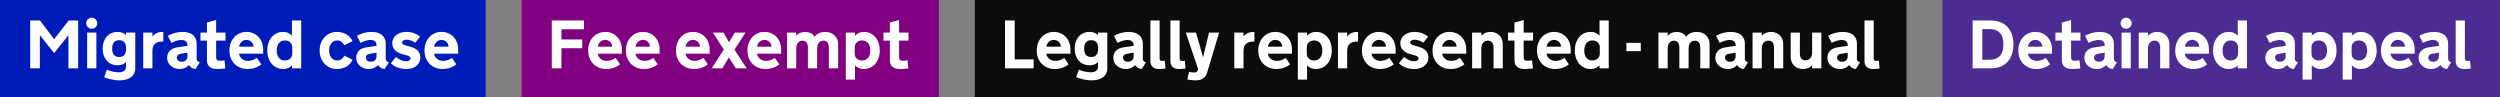 <svg width="695" height="27" viewBox="0 0 695 27" fill="none" xmlns="http://www.w3.org/2000/svg">
<rect x="0" y="0" width="695" height="27" fill="#808080" stroke="none"/>
<rect width="135" height="27" fill="#001CB8"/>
<path d="M15.016 14.705L11.082 9.788V19H8.392V5.696H11.119L15.053 10.892L19.107 5.696H21.723V19H19.023V9.788L15.108 14.705H15.016ZM26.789 19H24.228V9.064H26.789V19ZM23.959 6.457C23.959 6.247 23.999 6.049 24.08 5.863C24.16 5.672 24.268 5.508 24.404 5.372C24.547 5.229 24.71 5.118 24.896 5.038C25.081 4.957 25.283 4.917 25.499 4.917C25.709 4.917 25.907 4.957 26.093 5.038C26.285 5.118 26.448 5.229 26.584 5.372C26.727 5.508 26.838 5.672 26.919 5.863C26.999 6.049 27.039 6.247 27.039 6.457C27.039 6.673 26.999 6.875 26.919 7.06C26.838 7.246 26.727 7.41 26.584 7.552C26.448 7.688 26.285 7.796 26.093 7.876C25.907 7.957 25.709 7.997 25.499 7.997C25.283 7.997 25.081 7.957 24.896 7.876C24.71 7.796 24.547 7.688 24.404 7.552C24.268 7.41 24.16 7.246 24.08 7.06C23.999 6.875 23.959 6.673 23.959 6.457ZM35.036 17.237C34.807 17.516 34.486 17.738 34.071 17.905C33.663 18.066 33.218 18.146 32.735 18.146C32.067 18.146 31.474 18.029 30.954 17.794C30.435 17.559 29.995 17.237 29.637 16.829C29.284 16.415 29.012 15.926 28.82 15.363C28.635 14.8 28.542 14.182 28.542 13.508C28.542 12.852 28.635 12.24 28.82 11.671C29.012 11.096 29.284 10.604 29.637 10.196C29.995 9.781 30.435 9.457 30.954 9.222C31.474 8.987 32.067 8.869 32.735 8.869C33.218 8.869 33.663 8.953 34.071 9.12C34.486 9.287 34.807 9.509 35.036 9.788V9.064H37.606V18.907C37.606 19.513 37.492 20.033 37.263 20.466C37.034 20.905 36.718 21.264 36.316 21.542C35.921 21.82 35.46 22.021 34.934 22.145C34.408 22.275 33.849 22.34 33.255 22.34C32.531 22.34 31.777 22.253 30.991 22.08C30.206 21.913 29.529 21.703 28.959 21.449L29.683 19.38C29.856 19.455 30.07 19.535 30.323 19.622C30.577 19.714 30.849 19.795 31.14 19.863C31.43 19.931 31.733 19.986 32.049 20.03C32.37 20.079 32.683 20.104 32.986 20.104C33.252 20.104 33.508 20.076 33.756 20.02C34.003 19.971 34.22 19.884 34.405 19.761C34.597 19.643 34.748 19.485 34.86 19.288C34.977 19.096 35.036 18.849 35.036 18.545V17.237ZM31.177 13.545C31.177 13.873 31.211 14.182 31.279 14.473C31.353 14.757 31.467 15.002 31.622 15.206C31.783 15.403 31.987 15.561 32.234 15.679C32.482 15.79 32.782 15.846 33.134 15.846C33.833 15.846 34.331 15.626 34.628 15.187C34.925 14.742 35.073 14.194 35.073 13.545V13.471C35.073 13.143 35.039 12.837 34.971 12.552C34.903 12.268 34.792 12.023 34.637 11.819C34.483 11.615 34.282 11.457 34.034 11.346C33.793 11.229 33.493 11.17 33.134 11.17C32.442 11.17 31.941 11.389 31.631 11.829C31.328 12.268 31.177 12.815 31.177 13.471V13.545ZM45.399 11.55H45.13C44.765 11.55 44.416 11.587 44.081 11.662C43.754 11.736 43.463 11.872 43.209 12.07C42.956 12.262 42.752 12.527 42.597 12.868C42.449 13.208 42.374 13.644 42.374 14.176V19H39.814V9.064H42.374V10.187C42.48 10.02 42.616 9.859 42.783 9.704C42.95 9.549 43.145 9.413 43.367 9.296C43.59 9.172 43.84 9.073 44.119 8.999C44.397 8.925 44.697 8.888 45.019 8.888H45.399V11.55ZM50.205 14.964C49.889 15.014 49.636 15.125 49.444 15.298C49.252 15.465 49.156 15.694 49.156 15.985C49.156 16.306 49.274 16.585 49.509 16.82C49.744 17.049 50.09 17.163 50.548 17.163C51.03 17.163 51.411 17.024 51.689 16.746C51.967 16.467 52.106 16.099 52.106 15.642V14.64L50.205 14.964ZM52.524 18.063C52.419 18.18 52.289 18.307 52.134 18.443C51.986 18.573 51.806 18.694 51.596 18.805C51.392 18.91 51.151 19 50.873 19.074C50.594 19.148 50.282 19.186 49.935 19.186C49.441 19.186 48.983 19.108 48.562 18.954C48.148 18.793 47.783 18.57 47.468 18.286C47.152 18.001 46.905 17.673 46.726 17.302C46.546 16.925 46.456 16.517 46.456 16.078C46.456 15.28 46.704 14.627 47.199 14.12C47.694 13.613 48.377 13.294 49.249 13.165L52.106 12.747V12.562C52.106 12.116 51.97 11.764 51.698 11.504C51.426 11.244 50.984 11.114 50.372 11.114C50.118 11.114 49.861 11.145 49.602 11.207C49.342 11.263 49.091 11.328 48.85 11.402C48.615 11.476 48.395 11.563 48.191 11.662C47.987 11.754 47.808 11.838 47.653 11.912L46.651 9.955C47.22 9.639 47.851 9.379 48.544 9.175C49.243 8.971 49.967 8.869 50.715 8.869C51.172 8.869 51.633 8.919 52.097 9.018C52.567 9.11 52.991 9.284 53.368 9.537C53.752 9.791 54.064 10.137 54.305 10.576C54.546 11.009 54.667 11.563 54.667 12.237V16.319C54.667 16.61 54.741 16.826 54.89 16.968C55.044 17.104 55.255 17.231 55.52 17.349L54.361 19.186C53.891 19.136 53.514 19.015 53.229 18.824C52.944 18.626 52.709 18.372 52.524 18.063ZM60.085 16.041C60.085 16.158 60.1 16.269 60.131 16.375C60.162 16.48 60.215 16.572 60.289 16.653C60.37 16.727 60.481 16.786 60.623 16.829C60.765 16.872 60.948 16.894 61.17 16.894C61.263 16.894 61.368 16.891 61.486 16.885C61.603 16.872 61.721 16.86 61.838 16.848C61.956 16.835 62.064 16.82 62.163 16.801C62.268 16.783 62.355 16.767 62.423 16.755L62.655 19.019C62.414 19.049 62.163 19.077 61.903 19.102C61.681 19.127 61.433 19.145 61.161 19.158C60.889 19.176 60.614 19.186 60.335 19.186C59.451 19.186 58.761 18.985 58.267 18.582C57.772 18.18 57.524 17.54 57.524 16.662V11.29H55.734V9.064H57.524V6.253L60.085 5.566V9.064H62.692V11.29H60.085V16.041ZM66.449 14.918C66.493 15.215 66.585 15.487 66.728 15.734C66.876 15.982 67.061 16.195 67.284 16.375C67.507 16.548 67.763 16.684 68.054 16.783C68.345 16.882 68.654 16.931 68.982 16.931C69.359 16.931 69.767 16.86 70.207 16.718C70.646 16.569 71.048 16.356 71.413 16.078L72.647 17.877C72.183 18.267 71.614 18.582 70.939 18.824C70.265 19.065 69.548 19.186 68.787 19.186C68.101 19.186 67.454 19.068 66.848 18.833C66.242 18.598 65.71 18.258 65.252 17.812C64.801 17.367 64.442 16.826 64.176 16.189C63.916 15.552 63.787 14.835 63.787 14.037C63.787 13.307 63.901 12.627 64.13 11.996C64.365 11.365 64.69 10.817 65.104 10.354C65.525 9.89 66.026 9.528 66.607 9.268C67.188 9.002 67.832 8.869 68.537 8.869C69.192 8.869 69.801 8.99 70.364 9.231C70.927 9.466 71.416 9.8 71.83 10.233C72.245 10.66 72.569 11.173 72.804 11.773C73.039 12.373 73.157 13.035 73.157 13.758V14.918H66.449ZM68.527 11.096C67.977 11.096 67.51 11.281 67.126 11.652C66.749 12.017 66.53 12.46 66.468 12.979H70.476C70.463 12.453 70.272 12.008 69.9 11.643C69.529 11.278 69.072 11.096 68.527 11.096ZM81.172 19V18.146C81.036 18.295 80.885 18.434 80.718 18.564C80.557 18.688 80.374 18.796 80.17 18.889C79.972 18.981 79.753 19.053 79.512 19.102C79.277 19.158 79.014 19.186 78.723 19.186C78.067 19.186 77.468 19.056 76.923 18.796C76.379 18.536 75.912 18.177 75.522 17.72C75.133 17.262 74.83 16.718 74.613 16.087C74.403 15.456 74.298 14.773 74.298 14.037C74.298 13.301 74.403 12.617 74.613 11.986C74.824 11.355 75.117 10.811 75.495 10.354C75.878 9.89 76.339 9.528 76.877 9.268C77.415 9.002 78.012 8.869 78.668 8.869C79.249 8.869 79.741 8.971 80.143 9.175C80.551 9.373 80.894 9.621 81.172 9.917V5.696H83.733V19H81.172ZM81.247 13.109C81.247 12.843 81.197 12.595 81.098 12.367C81.005 12.138 80.869 11.94 80.69 11.773C80.511 11.606 80.294 11.476 80.04 11.383C79.793 11.29 79.512 11.244 79.196 11.244C78.831 11.244 78.507 11.312 78.222 11.448C77.944 11.584 77.709 11.776 77.517 12.023C77.325 12.265 77.18 12.552 77.081 12.886C76.982 13.22 76.933 13.585 76.933 13.981V14.102C76.933 14.497 76.982 14.862 77.081 15.196C77.18 15.524 77.325 15.809 77.517 16.05C77.709 16.291 77.944 16.48 78.222 16.616C78.507 16.746 78.831 16.811 79.196 16.811C79.512 16.811 79.793 16.764 80.04 16.671C80.294 16.579 80.511 16.449 80.69 16.282C80.869 16.115 81.005 15.92 81.098 15.697C81.197 15.468 81.247 15.221 81.247 14.955V13.109ZM91.498 14.083C91.498 14.405 91.541 14.729 91.628 15.057C91.715 15.379 91.847 15.669 92.027 15.929C92.206 16.189 92.435 16.402 92.713 16.569C92.998 16.73 93.335 16.811 93.725 16.811C93.978 16.811 94.207 16.776 94.411 16.709C94.621 16.64 94.807 16.548 94.968 16.43C95.135 16.306 95.28 16.164 95.404 16.003C95.534 15.836 95.645 15.657 95.738 15.465L97.983 16.625C97.822 17.015 97.599 17.367 97.315 17.683C97.037 17.998 96.712 18.267 96.341 18.49C95.97 18.712 95.558 18.883 95.107 19C94.655 19.124 94.176 19.186 93.669 19.186C92.97 19.186 92.327 19.056 91.739 18.796C91.152 18.53 90.644 18.168 90.218 17.71C89.791 17.253 89.457 16.712 89.216 16.087C88.975 15.456 88.854 14.773 88.854 14.037C88.854 13.307 88.975 12.627 89.216 11.996C89.457 11.365 89.791 10.817 90.218 10.354C90.644 9.89 91.152 9.528 91.739 9.268C92.327 9.002 92.97 8.869 93.669 8.869C94.176 8.869 94.655 8.931 95.107 9.055C95.558 9.172 95.97 9.345 96.341 9.574C96.712 9.797 97.037 10.066 97.315 10.381C97.599 10.697 97.822 11.049 97.983 11.439L95.738 12.599C95.645 12.407 95.534 12.231 95.404 12.07C95.28 11.903 95.135 11.761 94.968 11.643C94.807 11.519 94.621 11.424 94.411 11.355C94.207 11.281 93.978 11.244 93.725 11.244C93.335 11.244 92.998 11.328 92.713 11.495C92.435 11.655 92.206 11.869 92.027 12.135C91.847 12.395 91.715 12.688 91.628 13.016C91.541 13.344 91.498 13.672 91.498 13.999V14.083ZM102.77 14.964C102.455 15.014 102.201 15.125 102.009 15.298C101.818 15.465 101.722 15.694 101.722 15.985C101.722 16.306 101.839 16.585 102.074 16.82C102.309 17.049 102.656 17.163 103.113 17.163C103.596 17.163 103.976 17.024 104.254 16.746C104.533 16.467 104.672 16.099 104.672 15.642V14.64L102.77 14.964ZM105.089 18.063C104.984 18.18 104.854 18.307 104.7 18.443C104.551 18.573 104.372 18.694 104.162 18.805C103.958 18.91 103.716 19 103.438 19.074C103.16 19.148 102.847 19.186 102.501 19.186C102.006 19.186 101.549 19.108 101.128 18.954C100.714 18.793 100.349 18.57 100.033 18.286C99.718 18.001 99.47 17.673 99.291 17.302C99.112 16.925 99.022 16.517 99.022 16.078C99.022 15.28 99.269 14.627 99.764 14.12C100.259 13.613 100.942 13.294 101.814 13.165L104.672 12.747V12.562C104.672 12.116 104.536 11.764 104.264 11.504C103.992 11.244 103.549 11.114 102.937 11.114C102.683 11.114 102.427 11.145 102.167 11.207C101.907 11.263 101.657 11.328 101.416 11.402C101.181 11.476 100.961 11.563 100.757 11.662C100.553 11.754 100.373 11.838 100.219 11.912L99.217 9.955C99.786 9.639 100.417 9.379 101.109 9.175C101.808 8.971 102.532 8.869 103.28 8.869C103.738 8.869 104.199 8.919 104.663 9.018C105.133 9.11 105.556 9.284 105.934 9.537C106.317 9.791 106.629 10.137 106.871 10.576C107.112 11.009 107.232 11.563 107.232 12.237V16.319C107.232 16.61 107.307 16.826 107.455 16.968C107.61 17.104 107.82 17.231 108.086 17.349L106.926 19.186C106.456 19.136 106.079 19.015 105.794 18.824C105.51 18.626 105.275 18.372 105.089 18.063ZM110.081 15.827C110.445 16.155 110.882 16.436 111.389 16.671C111.896 16.906 112.409 17.024 112.929 17.024C113.306 17.024 113.603 16.953 113.819 16.811C114.036 16.662 114.144 16.474 114.144 16.245C114.144 15.855 113.727 15.552 112.892 15.335L112.168 15.141C111.809 15.054 111.447 14.937 111.083 14.788C110.718 14.633 110.381 14.432 110.071 14.185C109.768 13.938 109.521 13.638 109.329 13.285C109.144 12.926 109.051 12.487 109.051 11.968C109.051 11.553 109.14 11.161 109.32 10.79C109.505 10.412 109.765 10.081 110.099 9.797C110.439 9.512 110.851 9.287 111.333 9.12C111.815 8.953 112.354 8.869 112.947 8.869C113.795 8.869 114.549 9.002 115.211 9.268C115.879 9.534 116.405 9.834 116.788 10.168L115.452 11.875C115.137 11.646 114.763 11.451 114.33 11.29C113.903 11.123 113.473 11.04 113.04 11.04C112.638 11.04 112.326 11.114 112.103 11.263C111.88 11.405 111.769 11.578 111.769 11.782C111.769 11.999 111.865 12.175 112.057 12.311C112.255 12.441 112.539 12.555 112.91 12.654L113.986 12.96C115.013 13.251 115.749 13.644 116.194 14.139C116.64 14.633 116.862 15.258 116.862 16.013C116.862 16.433 116.776 16.835 116.603 17.219C116.429 17.596 116.176 17.933 115.842 18.23C115.508 18.527 115.093 18.762 114.599 18.935C114.104 19.102 113.541 19.186 112.91 19.186C112.428 19.186 111.973 19.142 111.546 19.056C111.126 18.969 110.733 18.852 110.368 18.703C110.009 18.549 109.685 18.375 109.394 18.184C109.103 17.992 108.856 17.8 108.652 17.608L110.081 15.827ZM120.666 14.918C120.709 15.215 120.802 15.487 120.944 15.734C121.093 15.982 121.278 16.195 121.501 16.375C121.724 16.548 121.98 16.684 122.271 16.783C122.562 16.882 122.871 16.931 123.199 16.931C123.576 16.931 123.984 16.86 124.423 16.718C124.862 16.569 125.264 16.356 125.629 16.078L126.863 17.877C126.399 18.267 125.83 18.582 125.156 18.824C124.482 19.065 123.765 19.186 123.004 19.186C122.317 19.186 121.671 19.068 121.065 18.833C120.459 18.598 119.927 18.258 119.469 17.812C119.018 17.367 118.659 16.826 118.393 16.189C118.133 15.552 118.003 14.835 118.003 14.037C118.003 13.307 118.118 12.627 118.347 11.996C118.582 11.365 118.906 10.817 119.321 10.354C119.741 9.89 120.242 9.528 120.824 9.268C121.405 9.002 122.048 8.869 122.753 8.869C123.409 8.869 124.018 8.99 124.581 9.231C125.144 9.466 125.632 9.8 126.047 10.233C126.461 10.66 126.786 11.173 127.021 11.773C127.256 12.373 127.374 13.035 127.374 13.758V14.918H120.666ZM122.744 11.096C122.194 11.096 121.727 11.281 121.343 11.652C120.966 12.017 120.746 12.46 120.685 12.979H124.692C124.68 12.453 124.488 12.008 124.117 11.643C123.746 11.278 123.288 11.096 122.744 11.096Z" fill="white"/>
<rect width="116" height="27" transform="translate(145)" fill="#800080"/>
<path d="M153.392 5.696H162.354V8.136H156.082V10.966H161.862V13.396H156.082V19H153.392V5.696ZM166.176 14.918C166.219 15.215 166.312 15.487 166.454 15.734C166.603 15.982 166.788 16.195 167.011 16.375C167.233 16.548 167.49 16.684 167.781 16.783C168.071 16.882 168.381 16.931 168.708 16.931C169.086 16.931 169.494 16.86 169.933 16.718C170.372 16.569 170.774 16.356 171.139 16.078L172.373 17.877C171.909 18.267 171.34 18.582 170.666 18.824C169.992 19.065 169.274 19.186 168.514 19.186C167.827 19.186 167.181 19.068 166.575 18.833C165.969 18.598 165.437 18.258 164.979 17.812C164.528 17.367 164.169 16.826 163.903 16.189C163.643 15.552 163.513 14.835 163.513 14.037C163.513 13.307 163.628 12.627 163.856 11.996C164.091 11.365 164.416 10.817 164.831 10.354C165.251 9.89 165.752 9.528 166.333 9.268C166.915 9.002 167.558 8.869 168.263 8.869C168.919 8.869 169.528 8.99 170.091 9.231C170.654 9.466 171.142 9.8 171.557 10.233C171.971 10.66 172.296 11.173 172.531 11.773C172.766 12.373 172.883 13.035 172.883 13.758V14.918H166.176ZM168.254 11.096C167.703 11.096 167.236 11.281 166.853 11.652C166.476 12.017 166.256 12.46 166.194 12.979H170.202C170.19 12.453 169.998 12.008 169.627 11.643C169.256 11.278 168.798 11.096 168.254 11.096ZM176.659 14.918C176.702 15.215 176.795 15.487 176.938 15.734C177.086 15.982 177.271 16.195 177.494 16.375C177.717 16.548 177.973 16.684 178.264 16.783C178.555 16.882 178.864 16.931 179.192 16.931C179.569 16.931 179.977 16.86 180.417 16.718C180.856 16.569 181.258 16.356 181.623 16.078L182.856 17.877C182.393 18.267 181.824 18.582 181.149 18.824C180.475 19.065 179.758 19.186 178.997 19.186C178.311 19.186 177.664 19.068 177.058 18.833C176.452 18.598 175.92 18.258 175.462 17.812C175.011 17.367 174.652 16.826 174.386 16.189C174.126 15.552 173.997 14.835 173.997 14.037C173.997 13.307 174.111 12.627 174.34 11.996C174.575 11.365 174.9 10.817 175.314 10.354C175.735 9.89 176.236 9.528 176.817 9.268C177.398 9.002 178.042 8.869 178.747 8.869C179.402 8.869 180.011 8.99 180.574 9.231C181.137 9.466 181.626 9.8 182.04 10.233C182.454 10.66 182.779 11.173 183.014 11.773C183.249 12.373 183.367 13.035 183.367 13.758V14.918H176.659ZM178.737 11.096C178.187 11.096 177.72 11.281 177.336 11.652C176.959 12.017 176.74 12.46 176.678 12.979H180.686C180.673 12.453 180.481 12.008 180.11 11.643C179.739 11.278 179.282 11.096 178.737 11.096ZM190.575 14.918C190.618 15.215 190.711 15.487 190.854 15.734C191.002 15.982 191.188 16.195 191.41 16.375C191.633 16.548 191.889 16.684 192.18 16.783C192.471 16.882 192.78 16.931 193.108 16.931C193.485 16.931 193.893 16.86 194.333 16.718C194.772 16.569 195.174 16.356 195.539 16.078L196.772 17.877C196.309 18.267 195.74 18.582 195.065 18.824C194.391 19.065 193.674 19.186 192.913 19.186C192.227 19.186 191.58 19.068 190.974 18.833C190.368 18.598 189.836 18.258 189.378 17.812C188.927 17.367 188.568 16.826 188.302 16.189C188.042 15.552 187.913 14.835 187.913 14.037C187.913 13.307 188.027 12.627 188.256 11.996C188.491 11.365 188.816 10.817 189.23 10.354C189.651 9.89 190.152 9.528 190.733 9.268C191.314 9.002 191.958 8.869 192.663 8.869C193.318 8.869 193.927 8.99 194.49 9.231C195.053 9.466 195.542 9.8 195.956 10.233C196.37 10.66 196.695 11.173 196.93 11.773C197.165 12.373 197.283 13.035 197.283 13.758V14.918H190.575ZM192.653 11.096C192.103 11.096 191.636 11.281 191.252 11.652C190.875 12.017 190.656 12.46 190.594 12.979H194.602C194.589 12.453 194.397 12.008 194.026 11.643C193.655 11.278 193.198 11.096 192.653 11.096ZM201.216 13.795L198.192 9.064H201.151L202.673 11.745L204.269 9.064H207.256L204.176 13.814L207.599 19H204.575L202.617 15.957L200.836 19H197.849L201.216 13.795ZM210.447 14.918C210.491 15.215 210.583 15.487 210.726 15.734C210.874 15.982 211.06 16.195 211.282 16.375C211.505 16.548 211.762 16.684 212.052 16.783C212.343 16.882 212.652 16.931 212.98 16.931C213.357 16.931 213.765 16.86 214.205 16.718C214.644 16.569 215.046 16.356 215.411 16.078L216.645 17.877C216.181 18.267 215.612 18.582 214.938 18.824C214.263 19.065 213.546 19.186 212.785 19.186C212.099 19.186 211.452 19.068 210.846 18.833C210.24 18.598 209.708 18.258 209.25 17.812C208.799 17.367 208.44 16.826 208.174 16.189C207.915 15.552 207.785 14.835 207.785 14.037C207.785 13.307 207.899 12.627 208.128 11.996C208.363 11.365 208.688 10.817 209.102 10.354C209.523 9.89 210.024 9.528 210.605 9.268C211.186 9.002 211.83 8.869 212.535 8.869C213.19 8.869 213.799 8.99 214.362 9.231C214.925 9.466 215.414 9.8 215.828 10.233C216.243 10.66 216.567 11.173 216.802 11.773C217.037 12.373 217.155 13.035 217.155 13.758V14.918H210.447ZM212.525 11.096C211.975 11.096 211.508 11.281 211.125 11.652C210.747 12.017 210.528 12.46 210.466 12.979H214.474C214.461 12.453 214.27 12.008 213.898 11.643C213.527 11.278 213.07 11.096 212.525 11.096ZM227.165 19H224.595V13.22C224.595 12.868 224.555 12.571 224.475 12.33C224.4 12.082 224.295 11.884 224.159 11.736C224.023 11.581 223.865 11.473 223.686 11.411C223.507 11.343 223.312 11.309 223.102 11.309C222.854 11.309 222.622 11.352 222.406 11.439C222.195 11.526 222.01 11.662 221.849 11.847C221.694 12.033 221.571 12.271 221.478 12.562C221.391 12.846 221.348 13.186 221.348 13.582V19H218.788V9.064H221.348V9.936C221.676 9.571 222.056 9.302 222.489 9.129C222.928 8.956 223.398 8.869 223.899 8.869C224.413 8.869 224.892 8.974 225.337 9.185C225.789 9.395 226.163 9.741 226.46 10.224C226.633 9.976 226.831 9.766 227.054 9.593C227.283 9.42 227.527 9.28 227.787 9.175C228.046 9.07 228.315 8.993 228.594 8.943C228.878 8.894 229.169 8.869 229.466 8.869C230.022 8.869 230.517 8.962 230.95 9.147C231.389 9.327 231.76 9.571 232.063 9.88C232.367 10.19 232.598 10.545 232.759 10.947C232.92 11.349 233 11.773 233 12.218V19H230.412V13.22C230.412 12.868 230.372 12.571 230.292 12.33C230.217 12.082 230.112 11.884 229.976 11.736C229.84 11.581 229.679 11.473 229.494 11.411C229.314 11.343 229.119 11.309 228.909 11.309C228.662 11.309 228.433 11.352 228.223 11.439C228.012 11.526 227.827 11.662 227.666 11.847C227.511 12.033 227.388 12.271 227.295 12.562C227.208 12.846 227.165 13.186 227.165 13.582V19ZM237.695 22.136H235.134V9.064H237.695V9.917C237.973 9.627 238.316 9.379 238.725 9.175C239.133 8.971 239.628 8.869 240.209 8.869C240.865 8.869 241.458 9.002 241.99 9.268C242.528 9.528 242.989 9.89 243.373 10.354C243.756 10.811 244.053 11.355 244.263 11.986C244.473 12.617 244.579 13.301 244.579 14.037C244.579 14.773 244.47 15.456 244.254 16.087C244.037 16.718 243.734 17.262 243.345 17.72C242.955 18.177 242.488 18.536 241.944 18.796C241.4 19.056 240.8 19.186 240.144 19.186C239.853 19.186 239.587 19.158 239.346 19.102C239.111 19.053 238.895 18.981 238.697 18.889C238.499 18.796 238.316 18.688 238.149 18.564C237.982 18.434 237.831 18.295 237.695 18.146V22.136ZM237.621 14.955C237.621 15.221 237.667 15.468 237.76 15.697C237.859 15.92 237.998 16.115 238.177 16.282C238.357 16.449 238.57 16.579 238.817 16.671C239.071 16.764 239.355 16.811 239.671 16.811C240.036 16.811 240.357 16.746 240.636 16.616C240.92 16.48 241.158 16.291 241.35 16.05C241.542 15.809 241.687 15.524 241.786 15.196C241.885 14.862 241.935 14.497 241.935 14.102V13.981C241.935 13.585 241.885 13.22 241.786 12.886C241.687 12.552 241.542 12.265 241.35 12.023C241.158 11.776 240.92 11.584 240.636 11.448C240.357 11.312 240.036 11.244 239.671 11.244C239.355 11.244 239.071 11.29 238.817 11.383C238.57 11.476 238.357 11.606 238.177 11.773C237.998 11.94 237.859 12.138 237.76 12.367C237.667 12.595 237.621 12.843 237.621 13.109V14.955ZM249.95 16.041C249.95 16.158 249.966 16.269 249.997 16.375C250.028 16.48 250.08 16.572 250.154 16.653C250.235 16.727 250.346 16.786 250.488 16.829C250.631 16.872 250.813 16.894 251.036 16.894C251.128 16.894 251.234 16.891 251.351 16.885C251.469 16.872 251.586 16.86 251.704 16.848C251.821 16.835 251.929 16.82 252.028 16.801C252.133 16.783 252.22 16.767 252.288 16.755L252.52 19.019C252.279 19.049 252.028 19.077 251.769 19.102C251.546 19.127 251.299 19.145 251.026 19.158C250.754 19.176 250.479 19.186 250.201 19.186C249.316 19.186 248.627 18.985 248.132 18.582C247.637 18.18 247.39 17.54 247.39 16.662V11.29H245.599V9.064H247.39V6.253L249.95 5.566V9.064H252.557V11.29H249.95V16.041Z" fill="white"/>
<rect width="259" height="27" transform="translate(271)" fill="#0B0C0C"/>
<path d="M279.392 5.696H282.082V16.514H287.352V19H279.392V5.696ZM290.877 14.918C290.92 15.215 291.013 15.487 291.155 15.734C291.304 15.982 291.489 16.195 291.712 16.375C291.935 16.548 292.191 16.684 292.482 16.783C292.773 16.882 293.082 16.931 293.41 16.931C293.787 16.931 294.195 16.86 294.634 16.718C295.073 16.569 295.475 16.356 295.84 16.078L297.074 17.877C296.61 18.267 296.041 18.582 295.367 18.824C294.693 19.065 293.976 19.186 293.215 19.186C292.528 19.186 291.882 19.068 291.276 18.833C290.67 18.598 290.138 18.258 289.68 17.812C289.229 17.367 288.87 16.826 288.604 16.189C288.344 15.552 288.214 14.835 288.214 14.037C288.214 13.307 288.329 12.627 288.558 11.996C288.793 11.365 289.117 10.817 289.532 10.354C289.952 9.89 290.453 9.528 291.035 9.268C291.616 9.002 292.259 8.869 292.964 8.869C293.62 8.869 294.229 8.99 294.792 9.231C295.355 9.466 295.843 9.8 296.258 10.233C296.672 10.66 296.997 11.173 297.232 11.773C297.467 12.373 297.584 13.035 297.584 13.758V14.918H290.877ZM292.955 11.096C292.405 11.096 291.938 11.281 291.554 11.652C291.177 12.017 290.957 12.46 290.896 12.979H294.903C294.891 12.453 294.699 12.008 294.328 11.643C293.957 11.278 293.499 11.096 292.955 11.096ZM305.257 17.237C305.028 17.516 304.706 17.738 304.292 17.905C303.884 18.066 303.438 18.146 302.956 18.146C302.288 18.146 301.694 18.029 301.175 17.794C300.655 17.559 300.216 17.237 299.857 16.829C299.505 16.415 299.233 15.926 299.041 15.363C298.855 14.8 298.763 14.182 298.763 13.508C298.763 12.852 298.855 12.24 299.041 11.671C299.233 11.096 299.505 10.604 299.857 10.196C300.216 9.781 300.655 9.457 301.175 9.222C301.694 8.987 302.288 8.869 302.956 8.869C303.438 8.869 303.884 8.953 304.292 9.12C304.706 9.287 305.028 9.509 305.257 9.788V9.064H307.827V18.907C307.827 19.513 307.712 20.033 307.483 20.466C307.255 20.905 306.939 21.264 306.537 21.542C306.141 21.82 305.681 22.021 305.155 22.145C304.629 22.275 304.069 22.34 303.476 22.34C302.752 22.34 301.997 22.253 301.212 22.08C300.426 21.913 299.749 21.703 299.18 21.449L299.904 19.38C300.077 19.455 300.29 19.535 300.544 19.622C300.798 19.714 301.07 19.795 301.36 19.863C301.651 19.931 301.954 19.986 302.27 20.03C302.591 20.079 302.903 20.104 303.207 20.104C303.472 20.104 303.729 20.076 303.977 20.02C304.224 19.971 304.44 19.884 304.626 19.761C304.818 19.643 304.969 19.485 305.081 19.288C305.198 19.096 305.257 18.849 305.257 18.545V17.237ZM301.397 13.545C301.397 13.873 301.431 14.182 301.5 14.473C301.574 14.757 301.688 15.002 301.843 15.206C302.004 15.403 302.208 15.561 302.455 15.679C302.702 15.79 303.002 15.846 303.355 15.846C304.054 15.846 304.552 15.626 304.849 15.187C305.146 14.742 305.294 14.194 305.294 13.545V13.471C305.294 13.143 305.26 12.837 305.192 12.552C305.124 12.268 305.013 12.023 304.858 11.819C304.703 11.615 304.502 11.457 304.255 11.346C304.014 11.229 303.714 11.17 303.355 11.17C302.662 11.17 302.161 11.389 301.852 11.829C301.549 12.268 301.397 12.815 301.397 13.471V13.545ZM313.245 14.964C312.929 15.014 312.676 15.125 312.484 15.298C312.292 15.465 312.196 15.694 312.196 15.985C312.196 16.306 312.314 16.585 312.549 16.82C312.784 17.049 313.13 17.163 313.588 17.163C314.07 17.163 314.451 17.024 314.729 16.746C315.007 16.467 315.146 16.099 315.146 15.642V14.64L313.245 14.964ZM315.564 18.063C315.459 18.18 315.329 18.307 315.174 18.443C315.026 18.573 314.847 18.694 314.636 18.805C314.432 18.91 314.191 19 313.913 19.074C313.634 19.148 313.322 19.186 312.976 19.186C312.481 19.186 312.023 19.108 311.603 18.954C311.188 18.793 310.823 18.57 310.508 18.286C310.192 18.001 309.945 17.673 309.766 17.302C309.586 16.925 309.497 16.517 309.497 16.078C309.497 15.28 309.744 14.627 310.239 14.12C310.734 13.613 311.417 13.294 312.289 13.165L315.146 12.747V12.562C315.146 12.116 315.01 11.764 314.738 11.504C314.466 11.244 314.024 11.114 313.412 11.114C313.158 11.114 312.901 11.145 312.642 11.207C312.382 11.263 312.131 11.328 311.89 11.402C311.655 11.476 311.436 11.563 311.231 11.662C311.027 11.754 310.848 11.838 310.693 11.912L309.691 9.955C310.26 9.639 310.891 9.379 311.584 9.175C312.283 8.971 313.007 8.869 313.755 8.869C314.213 8.869 314.673 8.919 315.137 9.018C315.607 9.11 316.031 9.284 316.408 9.537C316.792 9.791 317.104 10.137 317.345 10.576C317.586 11.009 317.707 11.563 317.707 12.237V16.319C317.707 16.61 317.781 16.826 317.93 16.968C318.084 17.104 318.295 17.231 318.561 17.349L317.401 19.186C316.931 19.136 316.554 19.015 316.269 18.824C315.985 18.626 315.75 18.372 315.564 18.063ZM319.813 5.696H322.374V16.3C322.374 16.511 322.432 16.671 322.55 16.783C322.674 16.894 322.868 16.95 323.134 16.95C323.258 16.95 323.363 16.944 323.45 16.931C323.542 16.913 323.66 16.888 323.802 16.857L324.006 19.037C323.833 19.062 323.648 19.087 323.45 19.111C323.283 19.13 323.088 19.145 322.865 19.158C322.649 19.176 322.423 19.186 322.188 19.186C321.823 19.186 321.495 19.139 321.205 19.046C320.914 18.954 320.663 18.817 320.453 18.638C320.249 18.453 320.091 18.224 319.98 17.952C319.869 17.68 319.813 17.364 319.813 17.005V5.696ZM325.379 5.696H327.94V16.3C327.94 16.511 327.999 16.671 328.116 16.783C328.24 16.894 328.435 16.95 328.701 16.95C328.824 16.95 328.93 16.944 329.016 16.931C329.109 16.913 329.226 16.888 329.369 16.857L329.573 19.037C329.4 19.062 329.214 19.087 329.016 19.111C328.849 19.13 328.654 19.145 328.432 19.158C328.215 19.176 327.989 19.186 327.754 19.186C327.389 19.186 327.062 19.139 326.771 19.046C326.48 18.954 326.23 18.817 326.02 18.638C325.815 18.453 325.658 18.224 325.546 17.952C325.435 17.68 325.379 17.364 325.379 17.005V5.696ZM332.013 20.16C332.303 20.16 332.517 20.107 332.653 20.002C332.795 19.897 332.906 19.727 332.987 19.492L333.08 19.186L329.638 9.064H332.486L334.462 15.92L336.104 9.064H338.915L335.566 20.234C335.455 20.605 335.3 20.924 335.102 21.189C334.904 21.455 334.669 21.672 334.397 21.839C334.125 22.012 333.822 22.139 333.488 22.219C333.16 22.3 332.807 22.34 332.43 22.34C332.276 22.34 332.096 22.334 331.892 22.321C331.694 22.309 331.487 22.29 331.271 22.266C331.06 22.247 330.85 22.222 330.64 22.191C330.436 22.16 330.247 22.123 330.074 22.08L330.556 19.983C330.705 20.02 330.859 20.051 331.02 20.076C331.162 20.101 331.317 20.119 331.484 20.132C331.657 20.15 331.833 20.16 332.013 20.16ZM348.721 11.55H348.452C348.087 11.55 347.738 11.587 347.404 11.662C347.076 11.736 346.785 11.872 346.532 12.07C346.278 12.262 346.074 12.527 345.919 12.868C345.771 13.208 345.697 13.644 345.697 14.176V19H343.136V9.064H345.697V10.187C345.802 10.02 345.938 9.859 346.105 9.704C346.272 9.549 346.467 9.413 346.689 9.296C346.912 9.172 347.163 9.073 347.441 8.999C347.719 8.925 348.019 8.888 348.341 8.888H348.721V11.55ZM352.46 14.918C352.503 15.215 352.596 15.487 352.738 15.734C352.887 15.982 353.072 16.195 353.295 16.375C353.518 16.548 353.774 16.684 354.065 16.783C354.356 16.882 354.665 16.931 354.993 16.931C355.37 16.931 355.778 16.86 356.217 16.718C356.656 16.569 357.058 16.356 357.423 16.078L358.657 17.877C358.193 18.267 357.624 18.582 356.95 18.824C356.276 19.065 355.559 19.186 354.798 19.186C354.111 19.186 353.465 19.068 352.859 18.833C352.253 18.598 351.721 18.258 351.263 17.812C350.812 17.367 350.453 16.826 350.187 16.189C349.927 15.552 349.797 14.835 349.797 14.037C349.797 13.307 349.912 12.627 350.141 11.996C350.376 11.365 350.7 10.817 351.115 10.354C351.535 9.89 352.036 9.528 352.618 9.268C353.199 9.002 353.842 8.869 354.547 8.869C355.203 8.869 355.812 8.99 356.375 9.231C356.938 9.466 357.426 9.8 357.841 10.233C358.255 10.66 358.58 11.173 358.815 11.773C359.05 12.373 359.167 13.035 359.167 13.758V14.918H352.46ZM354.538 11.096C353.988 11.096 353.521 11.281 353.137 11.652C352.76 12.017 352.54 12.46 352.479 12.979H356.486C356.474 12.453 356.282 12.008 355.911 11.643C355.54 11.278 355.082 11.096 354.538 11.096ZM363.361 22.136H360.8V9.064H363.361V9.917C363.639 9.627 363.982 9.379 364.391 9.175C364.799 8.971 365.294 8.869 365.875 8.869C366.531 8.869 367.124 9.002 367.656 9.268C368.194 9.528 368.655 9.89 369.039 10.354C369.422 10.811 369.719 11.355 369.929 11.986C370.139 12.617 370.245 13.301 370.245 14.037C370.245 14.773 370.136 15.456 369.92 16.087C369.703 16.718 369.4 17.262 369.011 17.72C368.621 18.177 368.154 18.536 367.61 18.796C367.066 19.056 366.466 19.186 365.81 19.186C365.519 19.186 365.253 19.158 365.012 19.102C364.777 19.053 364.561 18.981 364.363 18.889C364.165 18.796 363.982 18.688 363.815 18.564C363.648 18.434 363.497 18.295 363.361 18.146V22.136ZM363.287 14.955C363.287 15.221 363.333 15.468 363.426 15.697C363.525 15.92 363.664 16.115 363.843 16.282C364.023 16.449 364.236 16.579 364.483 16.671C364.737 16.764 365.021 16.811 365.337 16.811C365.702 16.811 366.023 16.746 366.302 16.616C366.586 16.48 366.824 16.291 367.016 16.05C367.208 15.809 367.353 15.524 367.452 15.196C367.551 14.862 367.601 14.497 367.601 14.102V13.981C367.601 13.585 367.551 13.22 367.452 12.886C367.353 12.552 367.208 12.265 367.016 12.023C366.824 11.776 366.586 11.584 366.302 11.448C366.023 11.312 365.702 11.244 365.337 11.244C365.021 11.244 364.737 11.29 364.483 11.383C364.236 11.476 364.023 11.606 363.843 11.773C363.664 11.94 363.525 12.138 363.426 12.367C363.333 12.595 363.287 12.843 363.287 13.109V14.955ZM377.537 11.55H377.268C376.903 11.55 376.553 11.587 376.219 11.662C375.891 11.736 375.601 11.872 375.347 12.07C375.094 12.262 374.889 12.527 374.735 12.868C374.586 13.208 374.512 13.644 374.512 14.176V19H371.952V9.064H374.512V10.187C374.617 10.02 374.753 9.859 374.92 9.704C375.087 9.549 375.282 9.413 375.505 9.296C375.728 9.172 375.978 9.073 376.256 8.999C376.535 8.925 376.835 8.888 377.156 8.888H377.537V11.55ZM381.275 14.918C381.319 15.215 381.411 15.487 381.554 15.734C381.702 15.982 381.888 16.195 382.11 16.375C382.333 16.548 382.59 16.684 382.88 16.783C383.171 16.882 383.48 16.931 383.808 16.931C384.185 16.931 384.594 16.86 385.033 16.718C385.472 16.569 385.874 16.356 386.239 16.078L387.473 17.877C387.009 18.267 386.44 18.582 385.766 18.824C385.091 19.065 384.374 19.186 383.613 19.186C382.927 19.186 382.28 19.068 381.674 18.833C381.068 18.598 380.536 18.258 380.079 17.812C379.627 17.367 379.268 16.826 379.002 16.189C378.743 15.552 378.613 14.835 378.613 14.037C378.613 13.307 378.727 12.627 378.956 11.996C379.191 11.365 379.516 10.817 379.93 10.354C380.351 9.89 380.852 9.528 381.433 9.268C382.014 9.002 382.658 8.869 383.363 8.869C384.018 8.869 384.628 8.99 385.19 9.231C385.753 9.466 386.242 9.8 386.656 10.233C387.071 10.66 387.395 11.173 387.63 11.773C387.865 12.373 387.983 13.035 387.983 13.758V14.918H381.275ZM383.354 11.096C382.803 11.096 382.336 11.281 381.953 11.652C381.575 12.017 381.356 12.46 381.294 12.979H385.302C385.289 12.453 385.098 12.008 384.727 11.643C384.355 11.278 383.898 11.096 383.354 11.096ZM390.321 15.827C390.686 16.155 391.122 16.436 391.629 16.671C392.136 16.906 392.649 17.024 393.169 17.024C393.546 17.024 393.843 16.953 394.06 16.811C394.276 16.662 394.384 16.474 394.384 16.245C394.384 15.855 393.967 15.552 393.132 15.335L392.408 15.141C392.049 15.054 391.688 14.937 391.323 14.788C390.958 14.633 390.621 14.432 390.312 14.185C390.008 13.938 389.761 13.638 389.569 13.285C389.384 12.926 389.291 12.487 389.291 11.968C389.291 11.553 389.381 11.161 389.56 10.79C389.746 10.412 390.005 10.081 390.339 9.797C390.68 9.512 391.091 9.287 391.573 9.12C392.056 8.953 392.594 8.869 393.188 8.869C394.035 8.869 394.789 9.002 395.451 9.268C396.119 9.534 396.645 9.834 397.028 10.168L395.692 11.875C395.377 11.646 395.003 11.451 394.57 11.29C394.143 11.123 393.713 11.04 393.28 11.04C392.878 11.04 392.566 11.114 392.343 11.263C392.121 11.405 392.009 11.578 392.009 11.782C392.009 11.999 392.105 12.175 392.297 12.311C392.495 12.441 392.779 12.555 393.15 12.654L394.227 12.96C395.253 13.251 395.989 13.644 396.435 14.139C396.88 14.633 397.103 15.258 397.103 16.013C397.103 16.433 397.016 16.835 396.843 17.219C396.67 17.596 396.416 17.933 396.082 18.23C395.748 18.527 395.334 18.762 394.839 18.935C394.344 19.102 393.781 19.186 393.15 19.186C392.668 19.186 392.213 19.142 391.787 19.056C391.366 18.969 390.973 18.852 390.608 18.703C390.25 18.549 389.925 18.375 389.634 18.184C389.344 17.992 389.096 17.8 388.892 17.608L390.321 15.827ZM400.906 14.918C400.95 15.215 401.042 15.487 401.185 15.734C401.333 15.982 401.519 16.195 401.741 16.375C401.964 16.548 402.221 16.684 402.511 16.783C402.802 16.882 403.111 16.931 403.439 16.931C403.816 16.931 404.224 16.86 404.664 16.718C405.103 16.569 405.505 16.356 405.87 16.078L407.104 17.877C406.64 18.267 406.071 18.582 405.396 18.824C404.722 19.065 404.005 19.186 403.244 19.186C402.558 19.186 401.911 19.068 401.305 18.833C400.699 18.598 400.167 18.258 399.709 17.812C399.258 17.367 398.899 16.826 398.633 16.189C398.374 15.552 398.244 14.835 398.244 14.037C398.244 13.307 398.358 12.627 398.587 11.996C398.822 11.365 399.147 10.817 399.561 10.354C399.982 9.89 400.483 9.528 401.064 9.268C401.645 9.002 402.289 8.869 402.994 8.869C403.649 8.869 404.258 8.99 404.821 9.231C405.384 9.466 405.873 9.8 406.287 10.233C406.701 10.66 407.026 11.173 407.261 11.773C407.496 12.373 407.614 13.035 407.614 13.758V14.918H400.906ZM402.984 11.096C402.434 11.096 401.967 11.281 401.583 11.652C401.206 12.017 400.987 12.46 400.925 12.979H404.933C404.92 12.453 404.729 12.008 404.357 11.643C403.986 11.278 403.529 11.096 402.984 11.096ZM409.247 9.064H411.807V9.917C411.943 9.781 412.095 9.652 412.262 9.528C412.435 9.398 412.624 9.287 412.828 9.194C413.032 9.095 413.257 9.018 413.505 8.962C413.758 8.9 414.037 8.869 414.34 8.869C414.878 8.869 415.36 8.959 415.787 9.138C416.214 9.311 416.573 9.553 416.863 9.862C417.16 10.171 417.386 10.533 417.541 10.947C417.695 11.362 417.772 11.81 417.772 12.293V19H415.212V13.22C415.212 12.868 415.172 12.571 415.091 12.33C415.011 12.082 414.9 11.884 414.757 11.736C414.621 11.581 414.457 11.47 414.266 11.402C414.08 11.328 413.876 11.29 413.653 11.29C413.394 11.29 413.149 11.337 412.92 11.43C412.698 11.523 412.503 11.665 412.336 11.856C412.169 12.042 412.039 12.277 411.946 12.562C411.854 12.846 411.807 13.18 411.807 13.563V19H409.247V9.064ZM423.58 16.041C423.58 16.158 423.596 16.269 423.626 16.375C423.657 16.48 423.71 16.572 423.784 16.653C423.865 16.727 423.976 16.786 424.118 16.829C424.26 16.872 424.443 16.894 424.666 16.894C424.758 16.894 424.863 16.891 424.981 16.885C425.098 16.872 425.216 16.86 425.333 16.848C425.451 16.835 425.559 16.82 425.658 16.801C425.763 16.783 425.85 16.767 425.918 16.755L426.15 19.019C425.909 19.049 425.658 19.077 425.398 19.102C425.176 19.127 424.928 19.145 424.656 19.158C424.384 19.176 424.109 19.186 423.831 19.186C422.946 19.186 422.257 18.985 421.762 18.582C421.267 18.18 421.02 17.54 421.02 16.662V11.29H419.229V9.064H421.02V6.253L423.58 5.566V9.064H426.187V11.29H423.58V16.041ZM429.944 14.918C429.988 15.215 430.08 15.487 430.223 15.734C430.371 15.982 430.557 16.195 430.779 16.375C431.002 16.548 431.259 16.684 431.549 16.783C431.84 16.882 432.149 16.931 432.477 16.931C432.854 16.931 433.263 16.86 433.702 16.718C434.141 16.569 434.543 16.356 434.908 16.078L436.142 17.877C435.678 18.267 435.109 18.582 434.435 18.824C433.76 19.065 433.043 19.186 432.282 19.186C431.596 19.186 430.949 19.068 430.343 18.833C429.737 18.598 429.205 18.258 428.748 17.812C428.296 17.367 427.937 16.826 427.671 16.189C427.412 15.552 427.282 14.835 427.282 14.037C427.282 13.307 427.396 12.627 427.625 11.996C427.86 11.365 428.185 10.817 428.599 10.354C429.02 9.89 429.521 9.528 430.102 9.268C430.683 9.002 431.327 8.869 432.032 8.869C432.687 8.869 433.297 8.99 433.859 9.231C434.422 9.466 434.911 9.8 435.325 10.233C435.74 10.66 436.064 11.173 436.299 11.773C436.534 12.373 436.652 13.035 436.652 13.758V14.918H429.944ZM432.022 11.096C431.472 11.096 431.005 11.281 430.622 11.652C430.244 12.017 430.025 12.46 429.963 12.979H433.971C433.958 12.453 433.767 12.008 433.396 11.643C433.024 11.278 432.567 11.096 432.022 11.096ZM444.667 19V18.146C444.531 18.295 444.38 18.434 444.213 18.564C444.052 18.688 443.87 18.796 443.666 18.889C443.468 18.981 443.248 19.053 443.007 19.102C442.772 19.158 442.509 19.186 442.218 19.186C441.563 19.186 440.963 19.056 440.418 18.796C439.874 18.536 439.407 18.177 439.018 17.72C438.628 17.262 438.325 16.718 438.108 16.087C437.898 15.456 437.793 14.773 437.793 14.037C437.793 13.301 437.898 12.617 438.108 11.986C438.319 11.355 438.612 10.811 438.99 10.354C439.373 9.89 439.834 9.528 440.372 9.268C440.91 9.002 441.507 8.869 442.163 8.869C442.744 8.869 443.236 8.971 443.638 9.175C444.046 9.373 444.389 9.621 444.667 9.917V5.696H447.228V19H444.667ZM444.742 13.109C444.742 12.843 444.692 12.595 444.593 12.367C444.5 12.138 444.364 11.94 444.185 11.773C444.006 11.606 443.789 11.476 443.536 11.383C443.288 11.29 443.007 11.244 442.691 11.244C442.326 11.244 442.002 11.312 441.717 11.448C441.439 11.584 441.204 11.776 441.012 12.023C440.82 12.265 440.675 12.552 440.576 12.886C440.477 13.22 440.428 13.585 440.428 13.981V14.102C440.428 14.497 440.477 14.862 440.576 15.196C440.675 15.524 440.82 15.809 441.012 16.05C441.204 16.291 441.439 16.48 441.717 16.616C442.002 16.746 442.326 16.811 442.691 16.811C443.007 16.811 443.288 16.764 443.536 16.671C443.789 16.579 444.006 16.449 444.185 16.282C444.364 16.115 444.5 15.92 444.593 15.697C444.692 15.468 444.742 15.221 444.742 14.955V13.109ZM452.145 11.912H456.134V14.213H452.145V11.912ZM469.429 19H466.859V13.22C466.859 12.868 466.819 12.571 466.738 12.33C466.664 12.082 466.559 11.884 466.423 11.736C466.287 11.581 466.129 11.473 465.95 11.411C465.77 11.343 465.576 11.309 465.365 11.309C465.118 11.309 464.886 11.352 464.669 11.439C464.459 11.526 464.274 11.662 464.113 11.847C463.958 12.033 463.834 12.271 463.742 12.562C463.655 12.846 463.612 13.186 463.612 13.582V19H461.051V9.064H463.612V9.936C463.94 9.571 464.32 9.302 464.753 9.129C465.192 8.956 465.662 8.869 466.163 8.869C466.676 8.869 467.156 8.974 467.601 9.185C468.053 9.395 468.427 9.741 468.724 10.224C468.897 9.976 469.095 9.766 469.317 9.593C469.546 9.42 469.791 9.28 470.05 9.175C470.31 9.07 470.579 8.993 470.857 8.943C471.142 8.894 471.433 8.869 471.729 8.869C472.286 8.869 472.781 8.962 473.214 9.147C473.653 9.327 474.024 9.571 474.327 9.88C474.63 10.19 474.862 10.545 475.023 10.947C475.184 11.349 475.264 11.773 475.264 12.218V19H472.676V13.22C472.676 12.868 472.636 12.571 472.555 12.33C472.481 12.082 472.376 11.884 472.24 11.736C472.104 11.581 471.943 11.473 471.757 11.411C471.578 11.343 471.383 11.309 471.173 11.309C470.925 11.309 470.697 11.352 470.486 11.439C470.276 11.526 470.09 11.662 469.93 11.847C469.775 12.033 469.651 12.271 469.559 12.562C469.472 12.846 469.429 13.186 469.429 13.582V19ZM480.608 14.964C480.292 15.014 480.039 15.125 479.847 15.298C479.655 15.465 479.56 15.694 479.56 15.985C479.56 16.306 479.677 16.585 479.912 16.82C480.147 17.049 480.493 17.163 480.951 17.163C481.434 17.163 481.814 17.024 482.092 16.746C482.371 16.467 482.51 16.099 482.51 15.642V14.64L480.608 14.964ZM482.927 18.063C482.822 18.18 482.692 18.307 482.538 18.443C482.389 18.573 482.21 18.694 482 18.805C481.795 18.91 481.554 19 481.276 19.074C480.998 19.148 480.685 19.186 480.339 19.186C479.844 19.186 479.386 19.108 478.966 18.954C478.551 18.793 478.187 18.57 477.871 18.286C477.556 18.001 477.308 17.673 477.129 17.302C476.95 16.925 476.86 16.517 476.86 16.078C476.86 15.28 477.107 14.627 477.602 14.12C478.097 13.613 478.78 13.294 479.652 13.165L482.51 12.747V12.562C482.51 12.116 482.374 11.764 482.102 11.504C481.829 11.244 481.387 11.114 480.775 11.114C480.521 11.114 480.265 11.145 480.005 11.207C479.745 11.263 479.495 11.328 479.253 11.402C479.018 11.476 478.799 11.563 478.595 11.662C478.391 11.754 478.211 11.838 478.057 11.912L477.055 9.955C477.624 9.639 478.255 9.379 478.947 9.175C479.646 8.971 480.37 8.869 481.118 8.869C481.576 8.869 482.037 8.919 482.5 9.018C482.971 9.11 483.394 9.284 483.771 9.537C484.155 9.791 484.467 10.137 484.708 10.576C484.95 11.009 485.07 11.563 485.07 12.237V16.319C485.07 16.61 485.145 16.826 485.293 16.968C485.448 17.104 485.658 17.231 485.924 17.349L484.764 19.186C484.294 19.136 483.917 19.015 483.632 18.824C483.348 18.626 483.113 18.372 482.927 18.063ZM487.213 9.064H489.774V9.917C489.91 9.781 490.062 9.652 490.229 9.528C490.402 9.398 490.59 9.287 490.794 9.194C490.999 9.095 491.224 9.018 491.472 8.962C491.725 8.9 492.004 8.869 492.307 8.869C492.845 8.869 493.327 8.959 493.754 9.138C494.181 9.311 494.539 9.553 494.83 9.862C495.127 10.171 495.353 10.533 495.507 10.947C495.662 11.362 495.739 11.81 495.739 12.293V19H493.179V13.22C493.179 12.868 493.139 12.571 493.058 12.33C492.978 12.082 492.866 11.884 492.724 11.736C492.588 11.581 492.424 11.47 492.232 11.402C492.047 11.328 491.843 11.29 491.62 11.29C491.36 11.29 491.116 11.337 490.887 11.43C490.665 11.523 490.47 11.665 490.303 11.856C490.136 12.042 490.006 12.277 489.913 12.562C489.82 12.846 489.774 13.18 489.774 13.563V19H487.213V9.064ZM506.334 19H503.773V18.146C503.631 18.283 503.477 18.416 503.31 18.545C503.143 18.669 502.957 18.78 502.753 18.879C502.549 18.972 502.32 19.046 502.066 19.102C501.819 19.158 501.544 19.186 501.241 19.186C500.703 19.186 500.22 19.099 499.793 18.926C499.367 18.746 499.005 18.505 498.708 18.202C498.417 17.893 498.195 17.531 498.04 17.117C497.885 16.702 497.808 16.254 497.808 15.771V9.064H500.369V14.835C500.369 15.187 500.406 15.487 500.48 15.734C500.56 15.982 500.669 16.183 500.805 16.337C500.947 16.486 501.114 16.597 501.306 16.671C501.497 16.739 501.705 16.773 501.927 16.773C502.187 16.773 502.428 16.727 502.651 16.634C502.88 16.541 503.078 16.402 503.245 16.217C503.412 16.025 503.542 15.787 503.634 15.502C503.727 15.218 503.773 14.884 503.773 14.501V9.064H506.334V19ZM511.761 14.964C511.446 15.014 511.192 15.125 511 15.298C510.809 15.465 510.713 15.694 510.713 15.985C510.713 16.306 510.83 16.585 511.065 16.82C511.3 17.049 511.647 17.163 512.104 17.163C512.587 17.163 512.967 17.024 513.246 16.746C513.524 16.467 513.663 16.099 513.663 15.642V14.64L511.761 14.964ZM514.081 18.063C513.975 18.18 513.846 18.307 513.691 18.443C513.542 18.573 513.363 18.694 513.153 18.805C512.949 18.91 512.708 19 512.429 19.074C512.151 19.148 511.839 19.186 511.492 19.186C510.997 19.186 510.54 19.108 510.119 18.954C509.705 18.793 509.34 18.57 509.024 18.286C508.709 18.001 508.462 17.673 508.282 17.302C508.103 16.925 508.013 16.517 508.013 16.078C508.013 15.28 508.261 14.627 508.755 14.12C509.25 13.613 509.934 13.294 510.806 13.165L513.663 12.747V12.562C513.663 12.116 513.527 11.764 513.255 11.504C512.983 11.244 512.541 11.114 511.928 11.114C511.675 11.114 511.418 11.145 511.158 11.207C510.898 11.263 510.648 11.328 510.407 11.402C510.172 11.476 509.952 11.563 509.748 11.662C509.544 11.754 509.365 11.838 509.21 11.912L508.208 9.955C508.777 9.639 509.408 9.379 510.101 9.175C510.799 8.971 511.523 8.869 512.271 8.869C512.729 8.869 513.19 8.919 513.654 9.018C514.124 9.11 514.548 9.284 514.925 9.537C515.308 9.791 515.621 10.137 515.862 10.576C516.103 11.009 516.224 11.563 516.224 12.237V16.319C516.224 16.61 516.298 16.826 516.446 16.968C516.601 17.104 516.811 17.231 517.077 17.349L515.917 19.186C515.447 19.136 515.07 19.015 514.786 18.824C514.501 18.626 514.266 18.372 514.081 18.063ZM518.33 5.696H520.89V16.3C520.89 16.511 520.949 16.671 521.066 16.783C521.19 16.894 521.385 16.95 521.651 16.95C521.775 16.95 521.88 16.944 521.966 16.931C522.059 16.913 522.177 16.888 522.319 16.857L522.523 19.037C522.35 19.062 522.164 19.087 521.966 19.111C521.799 19.13 521.604 19.145 521.382 19.158C521.165 19.176 520.94 19.186 520.705 19.186C520.34 19.186 520.012 19.139 519.721 19.046C519.431 18.954 519.18 18.817 518.97 18.638C518.766 18.453 518.608 18.224 518.497 17.952C518.385 17.68 518.33 17.364 518.33 17.005V5.696Z" fill="white"/>
<rect width="155" height="27" transform="translate(540)" fill="#4C2C92"/>
<path d="M559.729 12.348C559.729 13.344 559.592 14.253 559.32 15.076C559.054 15.892 558.652 16.591 558.114 17.172C557.582 17.754 556.914 18.205 556.11 18.527C555.306 18.842 554.366 19 553.29 19H548.392V5.696H553.29C554.366 5.696 555.306 5.857 556.11 6.179C556.914 6.494 557.582 6.943 558.114 7.524C558.652 8.105 559.054 8.807 559.32 9.63C559.592 10.446 559.729 11.352 559.729 12.348ZM556.936 12.088C556.936 11.526 556.865 11.003 556.723 10.521C556.587 10.032 556.364 9.608 556.055 9.25C555.752 8.891 555.356 8.609 554.867 8.405C554.379 8.195 553.788 8.09 553.095 8.09H551.082V16.606H553.095C553.782 16.606 554.369 16.504 554.858 16.3C555.347 16.09 555.742 15.806 556.045 15.447C556.355 15.082 556.58 14.655 556.723 14.166C556.865 13.678 556.936 13.155 556.936 12.599V12.088ZM563.755 14.918C563.798 15.215 563.891 15.487 564.033 15.734C564.182 15.982 564.367 16.195 564.59 16.375C564.812 16.548 565.069 16.684 565.36 16.783C565.651 16.882 565.96 16.931 566.288 16.931C566.665 16.931 567.073 16.86 567.512 16.718C567.951 16.569 568.353 16.356 568.718 16.078L569.952 17.877C569.488 18.267 568.919 18.582 568.245 18.824C567.571 19.065 566.854 19.186 566.093 19.186C565.406 19.186 564.76 19.068 564.154 18.833C563.548 18.598 563.016 18.258 562.558 17.812C562.107 17.367 561.748 16.826 561.482 16.189C561.222 15.552 561.092 14.835 561.092 14.037C561.092 13.307 561.207 12.627 561.436 11.996C561.671 11.365 561.995 10.817 562.41 10.354C562.83 9.89 563.331 9.528 563.913 9.268C564.494 9.002 565.137 8.869 565.842 8.869C566.498 8.869 567.107 8.99 567.67 9.231C568.233 9.466 568.721 9.8 569.136 10.233C569.55 10.66 569.875 11.173 570.11 11.773C570.345 12.373 570.462 13.035 570.462 13.758V14.918H563.755ZM565.833 11.096C565.283 11.096 564.816 11.281 564.432 11.652C564.055 12.017 563.835 12.46 563.773 12.979H567.781C567.769 12.453 567.577 12.008 567.206 11.643C566.835 11.278 566.377 11.096 565.833 11.096ZM575.76 16.041C575.76 16.158 575.775 16.269 575.806 16.375C575.837 16.48 575.89 16.572 575.964 16.653C576.044 16.727 576.156 16.786 576.298 16.829C576.44 16.872 576.623 16.894 576.845 16.894C576.938 16.894 577.043 16.891 577.161 16.885C577.278 16.872 577.396 16.86 577.513 16.848C577.631 16.835 577.739 16.82 577.838 16.801C577.943 16.783 578.03 16.767 578.098 16.755L578.33 19.019C578.088 19.049 577.838 19.077 577.578 19.102C577.355 19.127 577.108 19.145 576.836 19.158C576.564 19.176 576.289 19.186 576.01 19.186C575.126 19.186 574.436 18.985 573.941 18.582C573.447 18.18 573.199 17.54 573.199 16.662V11.29H571.409V9.064H573.199V6.253L575.76 5.566V9.064H578.367V11.29H575.76V16.041ZM583.191 14.964C582.875 15.014 582.622 15.125 582.43 15.298C582.238 15.465 582.143 15.694 582.143 15.985C582.143 16.306 582.26 16.585 582.495 16.82C582.73 17.049 583.076 17.163 583.534 17.163C584.017 17.163 584.397 17.024 584.675 16.746C584.954 16.467 585.093 16.099 585.093 15.642V14.64L583.191 14.964ZM585.51 18.063C585.405 18.18 585.275 18.307 585.121 18.443C584.972 18.573 584.793 18.694 584.583 18.805C584.378 18.91 584.137 19 583.859 19.074C583.581 19.148 583.268 19.186 582.922 19.186C582.427 19.186 581.969 19.108 581.549 18.954C581.134 18.793 580.77 18.57 580.454 18.286C580.139 18.001 579.891 17.673 579.712 17.302C579.533 16.925 579.443 16.517 579.443 16.078C579.443 15.28 579.69 14.627 580.185 14.12C580.68 13.613 581.363 13.294 582.235 13.165L585.093 12.747V12.562C585.093 12.116 584.957 11.764 584.685 11.504C584.412 11.244 583.97 11.114 583.358 11.114C583.104 11.114 582.848 11.145 582.588 11.207C582.328 11.263 582.078 11.328 581.836 11.402C581.601 11.476 581.382 11.563 581.178 11.662C580.974 11.754 580.794 11.838 580.64 11.912L579.638 9.955C580.207 9.639 580.838 9.379 581.53 9.175C582.229 8.971 582.953 8.869 583.701 8.869C584.159 8.869 584.62 8.919 585.083 9.018C585.554 9.11 585.977 9.284 586.354 9.537C586.738 9.791 587.05 10.137 587.292 10.576C587.533 11.009 587.653 11.563 587.653 12.237V16.319C587.653 16.61 587.728 16.826 587.876 16.968C588.031 17.104 588.241 17.231 588.507 17.349L587.347 19.186C586.877 19.136 586.5 19.015 586.215 18.824C585.931 18.626 585.696 18.372 585.51 18.063ZM592.357 19H589.796V9.064H592.357V19ZM589.527 6.457C589.527 6.247 589.568 6.049 589.648 5.863C589.728 5.672 589.837 5.508 589.973 5.372C590.115 5.229 590.279 5.118 590.464 5.038C590.65 4.957 590.851 4.917 591.067 4.917C591.278 4.917 591.476 4.957 591.661 5.038C591.853 5.118 592.017 5.229 592.153 5.372C592.295 5.508 592.406 5.672 592.487 5.863C592.567 6.049 592.607 6.247 592.607 6.457C592.607 6.673 592.567 6.875 592.487 7.06C592.406 7.246 592.295 7.41 592.153 7.552C592.017 7.688 591.853 7.796 591.661 7.876C591.476 7.957 591.278 7.997 591.067 7.997C590.851 7.997 590.65 7.957 590.464 7.876C590.279 7.796 590.115 7.688 589.973 7.552C589.837 7.41 589.728 7.246 589.648 7.06C589.568 6.875 589.527 6.673 589.527 6.457ZM594.565 9.064H597.125V9.917C597.262 9.781 597.413 9.652 597.58 9.528C597.753 9.398 597.942 9.287 598.146 9.194C598.35 9.095 598.576 9.018 598.823 8.962C599.077 8.9 599.355 8.869 599.658 8.869C600.196 8.869 600.679 8.959 601.105 9.138C601.532 9.311 601.891 9.553 602.182 9.862C602.479 10.171 602.704 10.533 602.859 10.947C603.014 11.362 603.091 11.81 603.091 12.293V19H600.53V13.22C600.53 12.868 600.49 12.571 600.41 12.33C600.329 12.082 600.218 11.884 600.076 11.736C599.94 11.581 599.776 11.47 599.584 11.402C599.398 11.328 599.194 11.29 598.972 11.29C598.712 11.29 598.468 11.337 598.239 11.43C598.016 11.523 597.821 11.665 597.654 11.856C597.487 12.042 597.357 12.277 597.265 12.562C597.172 12.846 597.125 13.18 597.125 13.563V19H594.565V9.064ZM607.377 14.918C607.42 15.215 607.513 15.487 607.655 15.734C607.804 15.982 607.989 16.195 608.212 16.375C608.435 16.548 608.691 16.684 608.982 16.783C609.273 16.882 609.582 16.931 609.91 16.931C610.287 16.931 610.695 16.86 611.134 16.718C611.573 16.569 611.975 16.356 612.34 16.078L613.574 17.877C613.11 18.267 612.541 18.582 611.867 18.824C611.193 19.065 610.476 19.186 609.715 19.186C609.028 19.186 608.382 19.068 607.776 18.833C607.17 18.598 606.638 18.258 606.18 17.812C605.729 17.367 605.37 16.826 605.104 16.189C604.844 15.552 604.714 14.835 604.714 14.037C604.714 13.307 604.829 12.627 605.058 11.996C605.293 11.365 605.617 10.817 606.032 10.354C606.452 9.89 606.953 9.528 607.535 9.268C608.116 9.002 608.759 8.869 609.464 8.869C610.12 8.869 610.729 8.99 611.292 9.231C611.855 9.466 612.343 9.8 612.758 10.233C613.172 10.66 613.497 11.173 613.732 11.773C613.967 12.373 614.084 13.035 614.084 13.758V14.918H607.377ZM609.455 11.096C608.905 11.096 608.438 11.281 608.054 11.652C607.677 12.017 607.457 12.46 607.396 12.979H611.403C611.391 12.453 611.199 12.008 610.828 11.643C610.457 11.278 609.999 11.096 609.455 11.096ZM622.1 19V18.146C621.964 18.295 621.812 18.434 621.646 18.564C621.485 18.688 621.302 18.796 621.098 18.889C620.9 18.981 620.681 19.053 620.439 19.102C620.204 19.158 619.942 19.186 619.651 19.186C618.995 19.186 618.395 19.056 617.851 18.796C617.307 18.536 616.84 18.177 616.45 17.72C616.061 17.262 615.757 16.718 615.541 16.087C615.331 15.456 615.226 14.773 615.226 14.037C615.226 13.301 615.331 12.617 615.541 11.986C615.751 11.355 616.045 10.811 616.422 10.354C616.806 9.89 617.267 9.528 617.805 9.268C618.343 9.002 618.94 8.869 619.595 8.869C620.177 8.869 620.668 8.971 621.07 9.175C621.479 9.373 621.822 9.621 622.1 9.917V5.696H624.661V19H622.1ZM622.174 13.109C622.174 12.843 622.125 12.595 622.026 12.367C621.933 12.138 621.797 11.94 621.618 11.773C621.438 11.606 621.222 11.476 620.968 11.383C620.721 11.29 620.439 11.244 620.124 11.244C619.759 11.244 619.434 11.312 619.15 11.448C618.872 11.584 618.637 11.776 618.445 12.023C618.253 12.265 618.108 12.552 618.009 12.886C617.91 13.22 617.86 13.585 617.86 13.981V14.102C617.86 14.497 617.91 14.862 618.009 15.196C618.108 15.524 618.253 15.809 618.445 16.05C618.637 16.291 618.872 16.48 619.15 16.616C619.434 16.746 619.759 16.811 620.124 16.811C620.439 16.811 620.721 16.764 620.968 16.671C621.222 16.579 621.438 16.449 621.618 16.282C621.797 16.115 621.933 15.92 622.026 15.697C622.125 15.468 622.174 15.221 622.174 14.955V13.109ZM633.511 14.964C633.196 15.014 632.942 15.125 632.75 15.298C632.559 15.465 632.463 15.694 632.463 15.985C632.463 16.306 632.58 16.585 632.815 16.82C633.05 17.049 633.397 17.163 633.854 17.163C634.337 17.163 634.717 17.024 634.996 16.746C635.274 16.467 635.413 16.099 635.413 15.642V14.64L633.511 14.964ZM635.831 18.063C635.725 18.18 635.596 18.307 635.441 18.443C635.292 18.573 635.113 18.694 634.903 18.805C634.699 18.91 634.458 19 634.179 19.074C633.901 19.148 633.589 19.186 633.242 19.186C632.747 19.186 632.29 19.108 631.869 18.954C631.455 18.793 631.09 18.57 630.774 18.286C630.459 18.001 630.212 17.673 630.032 17.302C629.853 16.925 629.763 16.517 629.763 16.078C629.763 15.28 630.011 14.627 630.505 14.12C631 13.613 631.684 13.294 632.556 13.165L635.413 12.747V12.562C635.413 12.116 635.277 11.764 635.005 11.504C634.733 11.244 634.291 11.114 633.678 11.114C633.425 11.114 633.168 11.145 632.908 11.207C632.648 11.263 632.398 11.328 632.157 11.402C631.922 11.476 631.702 11.563 631.498 11.662C631.294 11.754 631.115 11.838 630.96 11.912L629.958 9.955C630.527 9.639 631.158 9.379 631.851 9.175C632.549 8.971 633.273 8.869 634.021 8.869C634.479 8.869 634.94 8.919 635.404 9.018C635.874 9.11 636.298 9.284 636.675 9.537C637.058 9.791 637.371 10.137 637.612 10.576C637.853 11.009 637.974 11.563 637.974 12.237V16.319C637.974 16.61 638.048 16.826 638.196 16.968C638.351 17.104 638.561 17.231 638.827 17.349L637.667 19.186C637.197 19.136 636.82 19.015 636.536 18.824C636.251 18.626 636.016 18.372 635.831 18.063ZM642.677 22.136H640.117V9.064H642.677V9.917C642.956 9.627 643.299 9.379 643.707 9.175C644.115 8.971 644.61 8.869 645.191 8.869C645.847 8.869 646.441 9.002 646.973 9.268C647.511 9.528 647.972 9.89 648.355 10.354C648.738 10.811 649.035 11.355 649.246 11.986C649.456 12.617 649.561 13.301 649.561 14.037C649.561 14.773 649.453 15.456 649.236 16.087C649.02 16.718 648.717 17.262 648.327 17.72C647.938 18.177 647.471 18.536 646.926 18.796C646.382 19.056 645.782 19.186 645.126 19.186C644.836 19.186 644.57 19.158 644.329 19.102C644.094 19.053 643.877 18.981 643.679 18.889C643.481 18.796 643.299 18.688 643.132 18.564C642.965 18.434 642.813 18.295 642.677 18.146V22.136ZM642.603 14.955C642.603 15.221 642.649 15.468 642.742 15.697C642.841 15.92 642.98 16.115 643.16 16.282C643.339 16.449 643.552 16.579 643.8 16.671C644.053 16.764 644.338 16.811 644.653 16.811C645.018 16.811 645.34 16.746 645.618 16.616C645.903 16.48 646.141 16.291 646.333 16.05C646.524 15.809 646.67 15.524 646.769 15.196C646.868 14.862 646.917 14.497 646.917 14.102V13.981C646.917 13.585 646.868 13.22 646.769 12.886C646.67 12.552 646.524 12.265 646.333 12.023C646.141 11.776 645.903 11.584 645.618 11.448C645.34 11.312 645.018 11.244 644.653 11.244C644.338 11.244 644.053 11.29 643.8 11.383C643.552 11.476 643.339 11.606 643.16 11.773C642.98 11.94 642.841 12.138 642.742 12.367C642.649 12.595 642.603 12.843 642.603 13.109V14.955ZM653.829 22.136H651.268V9.064H653.829V9.917C654.107 9.627 654.45 9.379 654.858 9.175C655.267 8.971 655.761 8.869 656.343 8.869C656.998 8.869 657.592 9.002 658.124 9.268C658.662 9.528 659.123 9.89 659.506 10.354C659.89 10.811 660.187 11.355 660.397 11.986C660.607 12.617 660.712 13.301 660.712 14.037C660.712 14.773 660.604 15.456 660.388 16.087C660.171 16.718 659.868 17.262 659.479 17.72C659.089 18.177 658.622 18.536 658.078 18.796C657.533 19.056 656.933 19.186 656.278 19.186C655.987 19.186 655.721 19.158 655.48 19.102C655.245 19.053 655.028 18.981 654.831 18.889C654.633 18.796 654.45 18.688 654.283 18.564C654.116 18.434 653.965 18.295 653.829 18.146V22.136ZM653.754 14.955C653.754 15.221 653.801 15.468 653.894 15.697C653.993 15.92 654.132 16.115 654.311 16.282C654.49 16.449 654.704 16.579 654.951 16.671C655.205 16.764 655.489 16.811 655.805 16.811C656.17 16.811 656.491 16.746 656.77 16.616C657.054 16.48 657.292 16.291 657.484 16.05C657.676 15.809 657.821 15.524 657.92 15.196C658.019 14.862 658.068 14.497 658.068 14.102V13.981C658.068 13.585 658.019 13.22 657.92 12.886C657.821 12.552 657.676 12.265 657.484 12.023C657.292 11.776 657.054 11.584 656.77 11.448C656.491 11.312 656.17 11.244 655.805 11.244C655.489 11.244 655.205 11.29 654.951 11.383C654.704 11.476 654.49 11.606 654.311 11.773C654.132 11.94 653.993 12.138 653.894 12.367C653.801 12.595 653.754 12.843 653.754 13.109V14.955ZM664.562 14.918C664.606 15.215 664.699 15.487 664.841 15.734C664.989 15.982 665.175 16.195 665.397 16.375C665.62 16.548 665.877 16.684 666.167 16.783C666.458 16.882 666.767 16.931 667.095 16.931C667.472 16.931 667.881 16.86 668.32 16.718C668.759 16.569 669.161 16.356 669.526 16.078L670.76 17.877C670.296 18.267 669.727 18.582 669.053 18.824C668.379 19.065 667.661 19.186 666.9 19.186C666.214 19.186 665.568 19.068 664.961 18.833C664.355 18.598 663.823 18.258 663.366 17.812C662.914 17.367 662.556 16.826 662.29 16.189C662.03 15.552 661.9 14.835 661.9 14.037C661.9 13.307 662.014 12.627 662.243 11.996C662.478 11.365 662.803 10.817 663.217 10.354C663.638 9.89 664.139 9.528 664.72 9.268C665.302 9.002 665.945 8.869 666.65 8.869C667.306 8.869 667.915 8.99 668.478 9.231C669.04 9.466 669.529 9.8 669.943 10.233C670.358 10.66 670.682 11.173 670.917 11.773C671.153 12.373 671.27 13.035 671.27 13.758V14.918H664.562ZM666.641 11.096C666.09 11.096 665.623 11.281 665.24 11.652C664.862 12.017 664.643 12.46 664.581 12.979H668.589C668.576 12.453 668.385 12.008 668.014 11.643C667.643 11.278 667.185 11.096 666.641 11.096ZM676.113 14.964C675.797 15.014 675.544 15.125 675.352 15.298C675.16 15.465 675.064 15.694 675.064 15.985C675.064 16.306 675.182 16.585 675.417 16.82C675.652 17.049 675.998 17.163 676.456 17.163C676.938 17.163 677.319 17.024 677.597 16.746C677.875 16.467 678.015 16.099 678.015 15.642V14.64L676.113 14.964ZM678.432 18.063C678.327 18.18 678.197 18.307 678.042 18.443C677.894 18.573 677.715 18.694 677.504 18.805C677.3 18.91 677.059 19 676.781 19.074C676.502 19.148 676.19 19.186 675.844 19.186C675.349 19.186 674.891 19.108 674.471 18.954C674.056 18.793 673.691 18.57 673.376 18.286C673.061 18.001 672.813 17.673 672.634 17.302C672.454 16.925 672.365 16.517 672.365 16.078C672.365 15.28 672.612 14.627 673.107 14.12C673.602 13.613 674.285 13.294 675.157 13.165L678.015 12.747V12.562C678.015 12.116 677.879 11.764 677.606 11.504C677.334 11.244 676.892 11.114 676.28 11.114C676.026 11.114 675.77 11.145 675.51 11.207C675.25 11.263 675 11.328 674.758 11.402C674.523 11.476 674.304 11.563 674.1 11.662C673.896 11.754 673.716 11.838 673.562 11.912L672.56 9.955C673.129 9.639 673.759 9.379 674.452 9.175C675.151 8.971 675.875 8.869 676.623 8.869C677.081 8.869 677.542 8.919 678.005 9.018C678.475 9.11 678.899 9.284 679.276 9.537C679.66 9.791 679.972 10.137 680.213 10.576C680.455 11.009 680.575 11.563 680.575 12.237V16.319C680.575 16.61 680.649 16.826 680.798 16.968C680.952 17.104 681.163 17.231 681.429 17.349L680.269 19.186C679.799 19.136 679.422 19.015 679.137 18.824C678.853 18.626 678.618 18.372 678.432 18.063ZM682.681 5.696H685.242V16.3C685.242 16.511 685.3 16.671 685.418 16.783C685.542 16.894 685.736 16.95 686.002 16.95C686.126 16.95 686.231 16.944 686.318 16.931C686.411 16.913 686.528 16.888 686.67 16.857L686.875 19.037C686.701 19.062 686.516 19.087 686.318 19.111C686.151 19.13 685.956 19.145 685.733 19.158C685.517 19.176 685.291 19.186 685.056 19.186C684.691 19.186 684.363 19.139 684.073 19.046C683.782 18.954 683.532 18.817 683.321 18.638C683.117 18.453 682.959 18.224 682.848 17.952C682.737 17.68 682.681 17.364 682.681 17.005V5.696Z" fill="white"/>
</svg>
